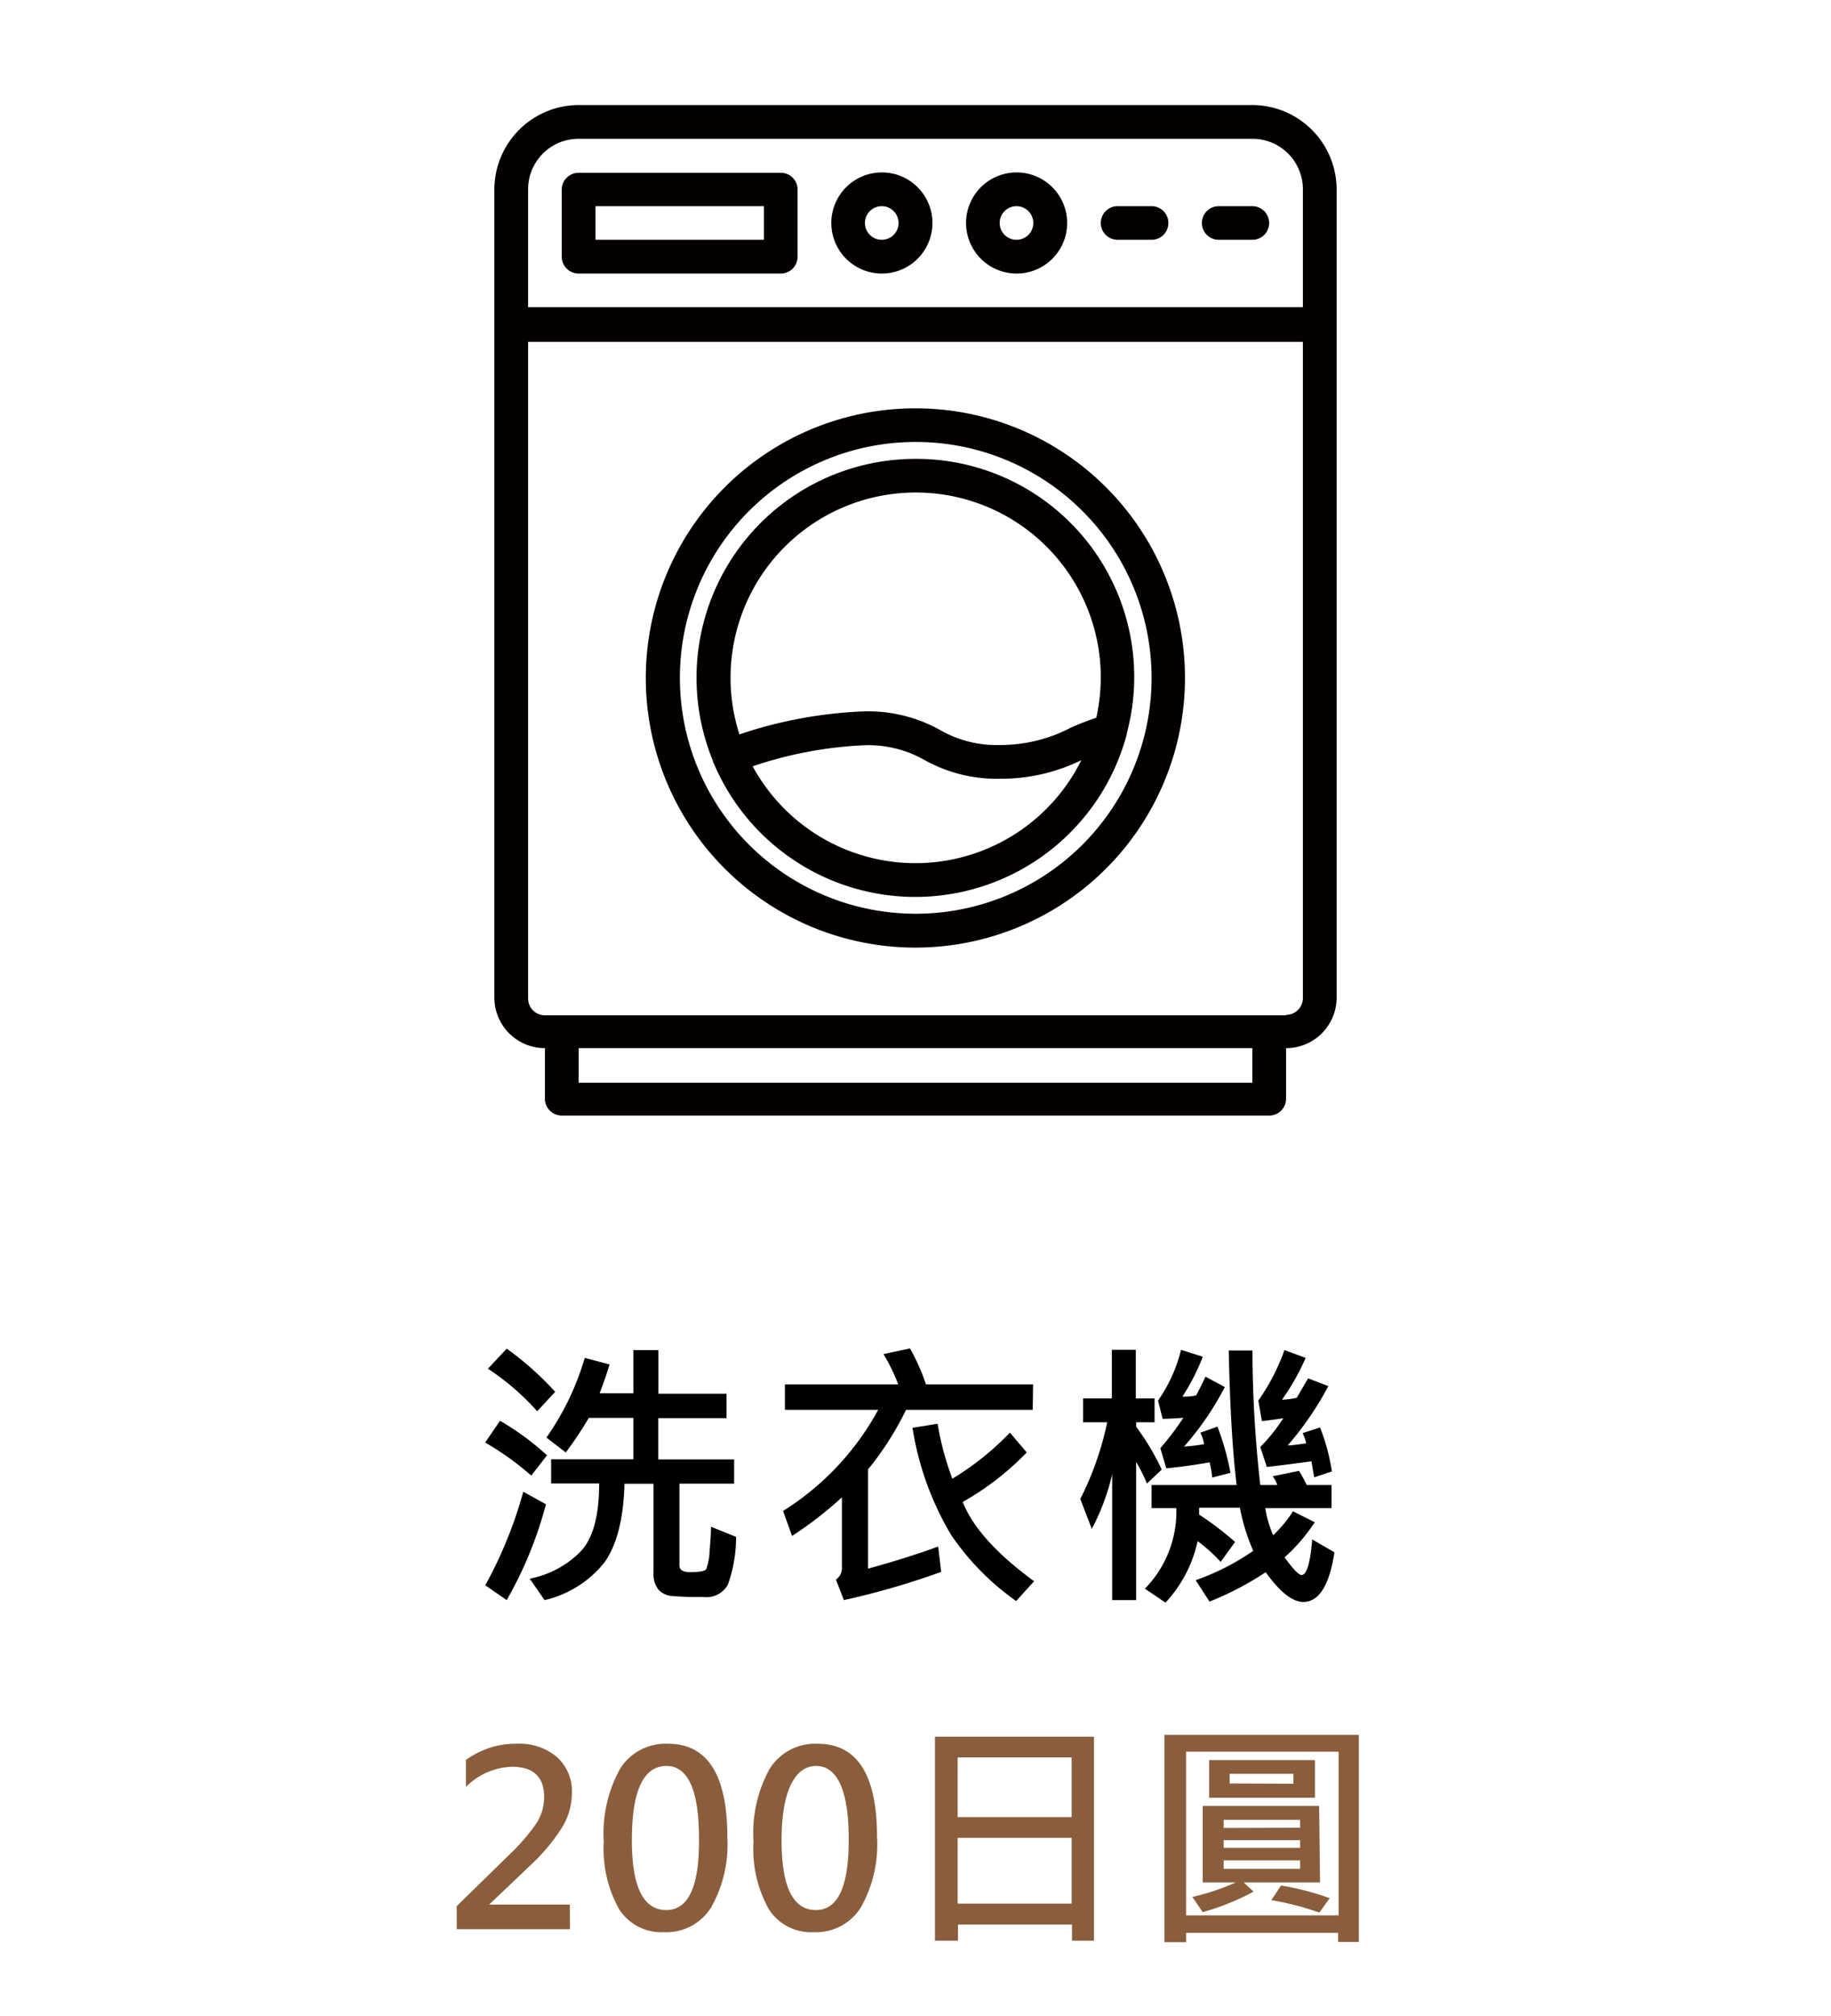 <svg id="圖層_1" data-name="圖層 1" xmlns="http://www.w3.org/2000/svg" viewBox="0 0 159 175"><defs><style>.cls-1{fill:#8a5e3c;}.cls-2{fill:#040000;}</style></defs><title>工作區域 26</title><path d="M47.5,126.35l-1.37,1.76a24.39,24.39,0,0,0-4-2.87l1.29-1.89A23.25,23.25,0,0,1,47.5,126.35Zm-.09,4.25A34.46,34.46,0,0,1,44,138.92l-1.86-1.29a37.09,37.09,0,0,0,3.3-8.12Zm.8-9.76-1.56,1.68a21.83,21.83,0,0,0-4.28-3.69L44,117.09A26.2,26.2,0,0,1,48.21,120.84Zm15.71,12.59a12.3,12.3,0,0,1-.71,4.14,2.1,2.1,0,0,1-2.09,1.08,27.89,27.89,0,0,1-2.8-.09,1.73,1.73,0,0,1-1.15-.56,2.19,2.19,0,0,1-.42-1.46v-7.72H54.23q-.13,4.56-1.73,6.81a9.31,9.31,0,0,1-5.21,3.29L46,137.06a8.47,8.47,0,0,0,4.33-2.27c1.14-1.13,1.7-3.12,1.7-6H47.86v-2.1H55v-3.59H51.13a31.06,31.06,0,0,1-2,3l-1.68-1.29a23.57,23.57,0,0,0,3.33-6.92l2.15.57c-.23.79-.52,1.62-.86,2.5H55v-3.74h2.17V121h5.92v2.12H57.16v3.59h6.59v2.1H59v7.11c0,.38.31.57.92.57.83,0,1.3-.09,1.41-.26a5.08,5.08,0,0,0,.29-1.59c.08-.89.12-1.58.12-2.09Z"/><path d="M89.68,122.4h-11a26.76,26.76,0,0,1-3.3,5.17v8.62q3.38-.93,6.09-1.92l.26,2.2a67.84,67.84,0,0,1-8.45,2.45l-.69-1.78a1.21,1.21,0,0,0,.52-.92V130a33.39,33.39,0,0,1-4.33,3.35L68,131.18a23.75,23.75,0,0,0,8.26-8.78h-8.1v-2.21H78a16.07,16.07,0,0,0-1.28-2.63l2.3-.49a17.88,17.88,0,0,1,1.39,3.12h9.3Zm.12,14.88L88.24,139a22.52,22.52,0,0,1-5.64-5.73,26,26,0,0,1-3.36-9.31l2.18-.35a25.26,25.26,0,0,0,1.28,4.77,24.45,24.45,0,0,0,5-4l1.46,1.72a24.4,24.4,0,0,1-5.56,4.3Q84.91,133.71,89.8,137.28Z"/><path d="M100.88,127.59,99.6,128.8a15.2,15.2,0,0,0-.94-1.88v12H96.58V128a19.71,19.71,0,0,1-1.77,4.74l-1-2.6a27,27,0,0,0,2.34-6.66h-2.1v-2.07h2.5v-4.22h2.08v4.22h1.63v2.07H98.66v.39A20.63,20.63,0,0,1,100.88,127.59Zm15,7.18q-.66,4.3-2.7,4.31-1.42,0-3.27-2.58a26.8,26.8,0,0,1-4.88,2.55l-1.2-1.86a20.86,20.86,0,0,0,5-2.55,16.9,16.9,0,0,1-1.16-3.74h-3.54l0,.6a25.64,25.64,0,0,1,3.12,2.37L106,135.6a14.3,14.3,0,0,0-2-1.8,11.39,11.39,0,0,1-2.79,5.34l-1.79-1.21a9.58,9.58,0,0,0,2.73-7H100v-2h7.39q-.53-4.26-.69-11.68h2.06a106.26,106.26,0,0,0,.68,11.68h1.47a1.94,1.94,0,0,0-.4-.76l2.29-.47a13.72,13.72,0,0,1,.68,1.23h2.15v2h-5.76a9.84,9.84,0,0,0,.69,2.36,11.14,11.14,0,0,0,1.72-2.08l1.89.95a15.41,15.41,0,0,1-2.62,3.05q1.11,1.53,1.47,1.53.68,0,.93-3.09Zm-9.06-6.89-1.56.4a6.27,6.27,0,0,0-.23-1.32c-1.36.24-2.61.41-3.75.52l-.52-1.75a24.06,24.06,0,0,0,2-2.64q-1.12.09-1.8.09l-.4-1.58a13.19,13.19,0,0,0,2-4.41l1.89.6a18.89,18.89,0,0,1-1.77,3.46,4.62,4.62,0,0,0,1.18-.1c.16-.26.44-.81.82-1.63l1.68.9a25.59,25.59,0,0,1-3.54,5.17,15.16,15.16,0,0,0,1.74-.21,3.84,3.84,0,0,0-.32-1l1.48-.52A22.16,22.16,0,0,1,106.85,127.88Zm8.81-.12-1.51.5-.24-1.39c-1.44.2-2.73.36-3.87.49l-.57-1.73a15.63,15.63,0,0,0,2-2.5c-.63.1-1.25.18-1.86.25l-.31-1.78a18.25,18.25,0,0,0,2.27-4.39l1.84.68a20,20,0,0,1-2.06,3.64,8.48,8.48,0,0,0,1.28-.17c.41-.68.72-1.24,1-1.69l1.75.67a27.44,27.44,0,0,1-3.53,5.15c.35,0,.88-.08,1.61-.18a4.66,4.66,0,0,0-.31-.89l1.51-.49A17.68,17.68,0,0,1,115.66,127.76Z"/><path class="cls-1" d="M49.5,167.49H39.66v-2L44.25,161a17.45,17.45,0,0,0,2.26-2.6,4.18,4.18,0,0,0,.74-2.38c0-1.75-.93-2.63-2.79-2.63a5.88,5.88,0,0,0-4,1.75V152.8a7.31,7.31,0,0,1,4.43-1.41,5,5,0,0,1,3.48,1.16,4,4,0,0,1,1.29,3.17,5.75,5.75,0,0,1-.82,2.89A16.68,16.68,0,0,1,46,162l-3.52,3.35v0h7Z"/><path class="cls-1" d="M52.43,159.87a11.54,11.54,0,0,1,1.43-6.33A4.66,4.66,0,0,1,58,151.39q5.16,0,5.16,8.1a11.13,11.13,0,0,1-1.41,6.12,4.59,4.59,0,0,1-4.09,2.14,4.35,4.35,0,0,1-3.9-2A10.75,10.75,0,0,1,52.43,159.87Zm2.44-.09q0,6,2.94,6.05t2.89-6.17q0-6.34-2.83-6.34Q54.87,153.32,54.87,159.78Z"/><path class="cls-1" d="M65.43,159.87a11.55,11.55,0,0,1,1.42-6.33A4.67,4.67,0,0,1,71,151.39q5.16,0,5.16,8.1a11.13,11.13,0,0,1-1.41,6.12,4.59,4.59,0,0,1-4.09,2.14,4.34,4.34,0,0,1-3.9-2A10.75,10.75,0,0,1,65.43,159.87Zm2.44-.09q0,6,2.93,6.05t2.9-6.17c0-4.23-1-6.34-2.83-6.34S67.87,155.47,67.87,159.78Z"/><path class="cls-1" d="M95,168.49H93.09v-1.4h-9.9v1.4h-2V150.78H95Zm-1.94-10.73v-5.18h-9.9v5.18Zm0,7.51v-5.71h-9.9v5.71Z"/><path class="cls-1" d="M118,168.6H116.2v-.79H103v.81h-1.88v-18H118Zm-1.76-2.31V152.08H103v14.21Zm-1.61-2.86H108l.86.8a21.41,21.41,0,0,1-4.42,1.78l-.9-1.32a19.77,19.77,0,0,0,3.77-1.26h-2.87v-6.64h10.11Zm-.44-7.35H105v-3.27h9.19Zm-1.29,2.6V158h-6.64v.7Zm0,1.75v-.67h-6.64v.67Zm0,1.82v-.73h-6.64v.73Zm-.58-7.39V154h-5.54v.84Zm3.15,9.93-.9,1.26a24.62,24.62,0,0,0-4.17-1.08l.84-1.27A22.61,22.61,0,0,1,115.43,164.79Z"/><path class="cls-2" d="M108.75,9.12H50.25a7.34,7.34,0,0,0-7.32,7.32v70.2A4.39,4.39,0,0,0,47.32,91v4.39a1.46,1.46,0,0,0,1.46,1.46h61.44a1.46,1.46,0,0,0,1.46-1.46V91a4.39,4.39,0,0,0,4.39-4.39V16.44A7.34,7.34,0,0,0,108.75,9.12Zm-58.5,2.93h58.5a4.38,4.38,0,0,1,4.39,4.39V26.67H45.86V16.44A4.38,4.38,0,0,1,50.25,12.05ZM108.75,94H50.25V91h58.5Zm2.93-5.85H47.32a1.46,1.46,0,0,1-1.46-1.47v-57h67.28v57A1.46,1.46,0,0,1,111.68,88.11Z"/><path class="cls-2" d="M50.25,23.75H67.8a1.46,1.46,0,0,0,1.46-1.46V16.44A1.46,1.46,0,0,0,67.8,15H50.25a1.47,1.47,0,0,0-1.47,1.47v5.85A1.47,1.47,0,0,0,50.25,23.75Zm1.46-5.85H66.34v2.92H51.71Z"/><path class="cls-2" d="M76.57,23.75a4.39,4.39,0,1,0-4.38-4.39A4.39,4.39,0,0,0,76.57,23.75Zm0-5.85a1.46,1.46,0,1,1-1.46,1.46A1.46,1.46,0,0,1,76.57,17.9Z"/><path class="cls-2" d="M88.27,23.75a4.39,4.39,0,1,0-4.38-4.39A4.39,4.39,0,0,0,88.27,23.75Zm0-5.85a1.46,1.46,0,1,1-1.46,1.46A1.46,1.46,0,0,1,88.27,17.9Z"/><path class="cls-2" d="M97.05,20.82H100a1.46,1.46,0,0,0,0-2.92H97.05a1.46,1.46,0,1,0,0,2.92Z"/><path class="cls-2" d="M105.83,20.82h2.92a1.46,1.46,0,1,0,0-2.92h-2.92a1.46,1.46,0,1,0,0,2.92Z"/><path class="cls-2" d="M79.5,35.45a23.41,23.41,0,1,0,23.4,23.4A23.4,23.4,0,0,0,79.5,35.45Zm0,43.88A20.48,20.48,0,1,1,100,58.85,20.48,20.48,0,0,1,79.5,79.33Z"/><path class="cls-2" d="M79.5,39.84A19,19,0,0,0,61.91,66.06s0,.06,0,.09l.06.09a19,19,0,0,0,35.87-2.47s0-.05,0-.07A18.93,18.93,0,0,0,84.49,40.49,18.73,18.73,0,0,0,79.5,39.84Zm0,2.92a16.06,16.06,0,0,1,16.09,16,16.29,16.29,0,0,1-.39,3.55c-.76.26-1.51.55-2.24.88a13.17,13.17,0,0,1-6.15,1.49,9.81,9.81,0,0,1-5.19-1.31,12.79,12.79,0,0,0-6.51-1.61,38.21,38.21,0,0,0-10.9,2A16.08,16.08,0,0,1,79.5,42.76Zm0,32.18a16.1,16.1,0,0,1-14.14-8.41,34.88,34.88,0,0,1,9.75-1.83A9.88,9.88,0,0,1,80.31,66a12.83,12.83,0,0,0,6.5,1.61A15.86,15.86,0,0,0,93.9,66,16.09,16.09,0,0,1,79.5,74.94Z"/></svg>